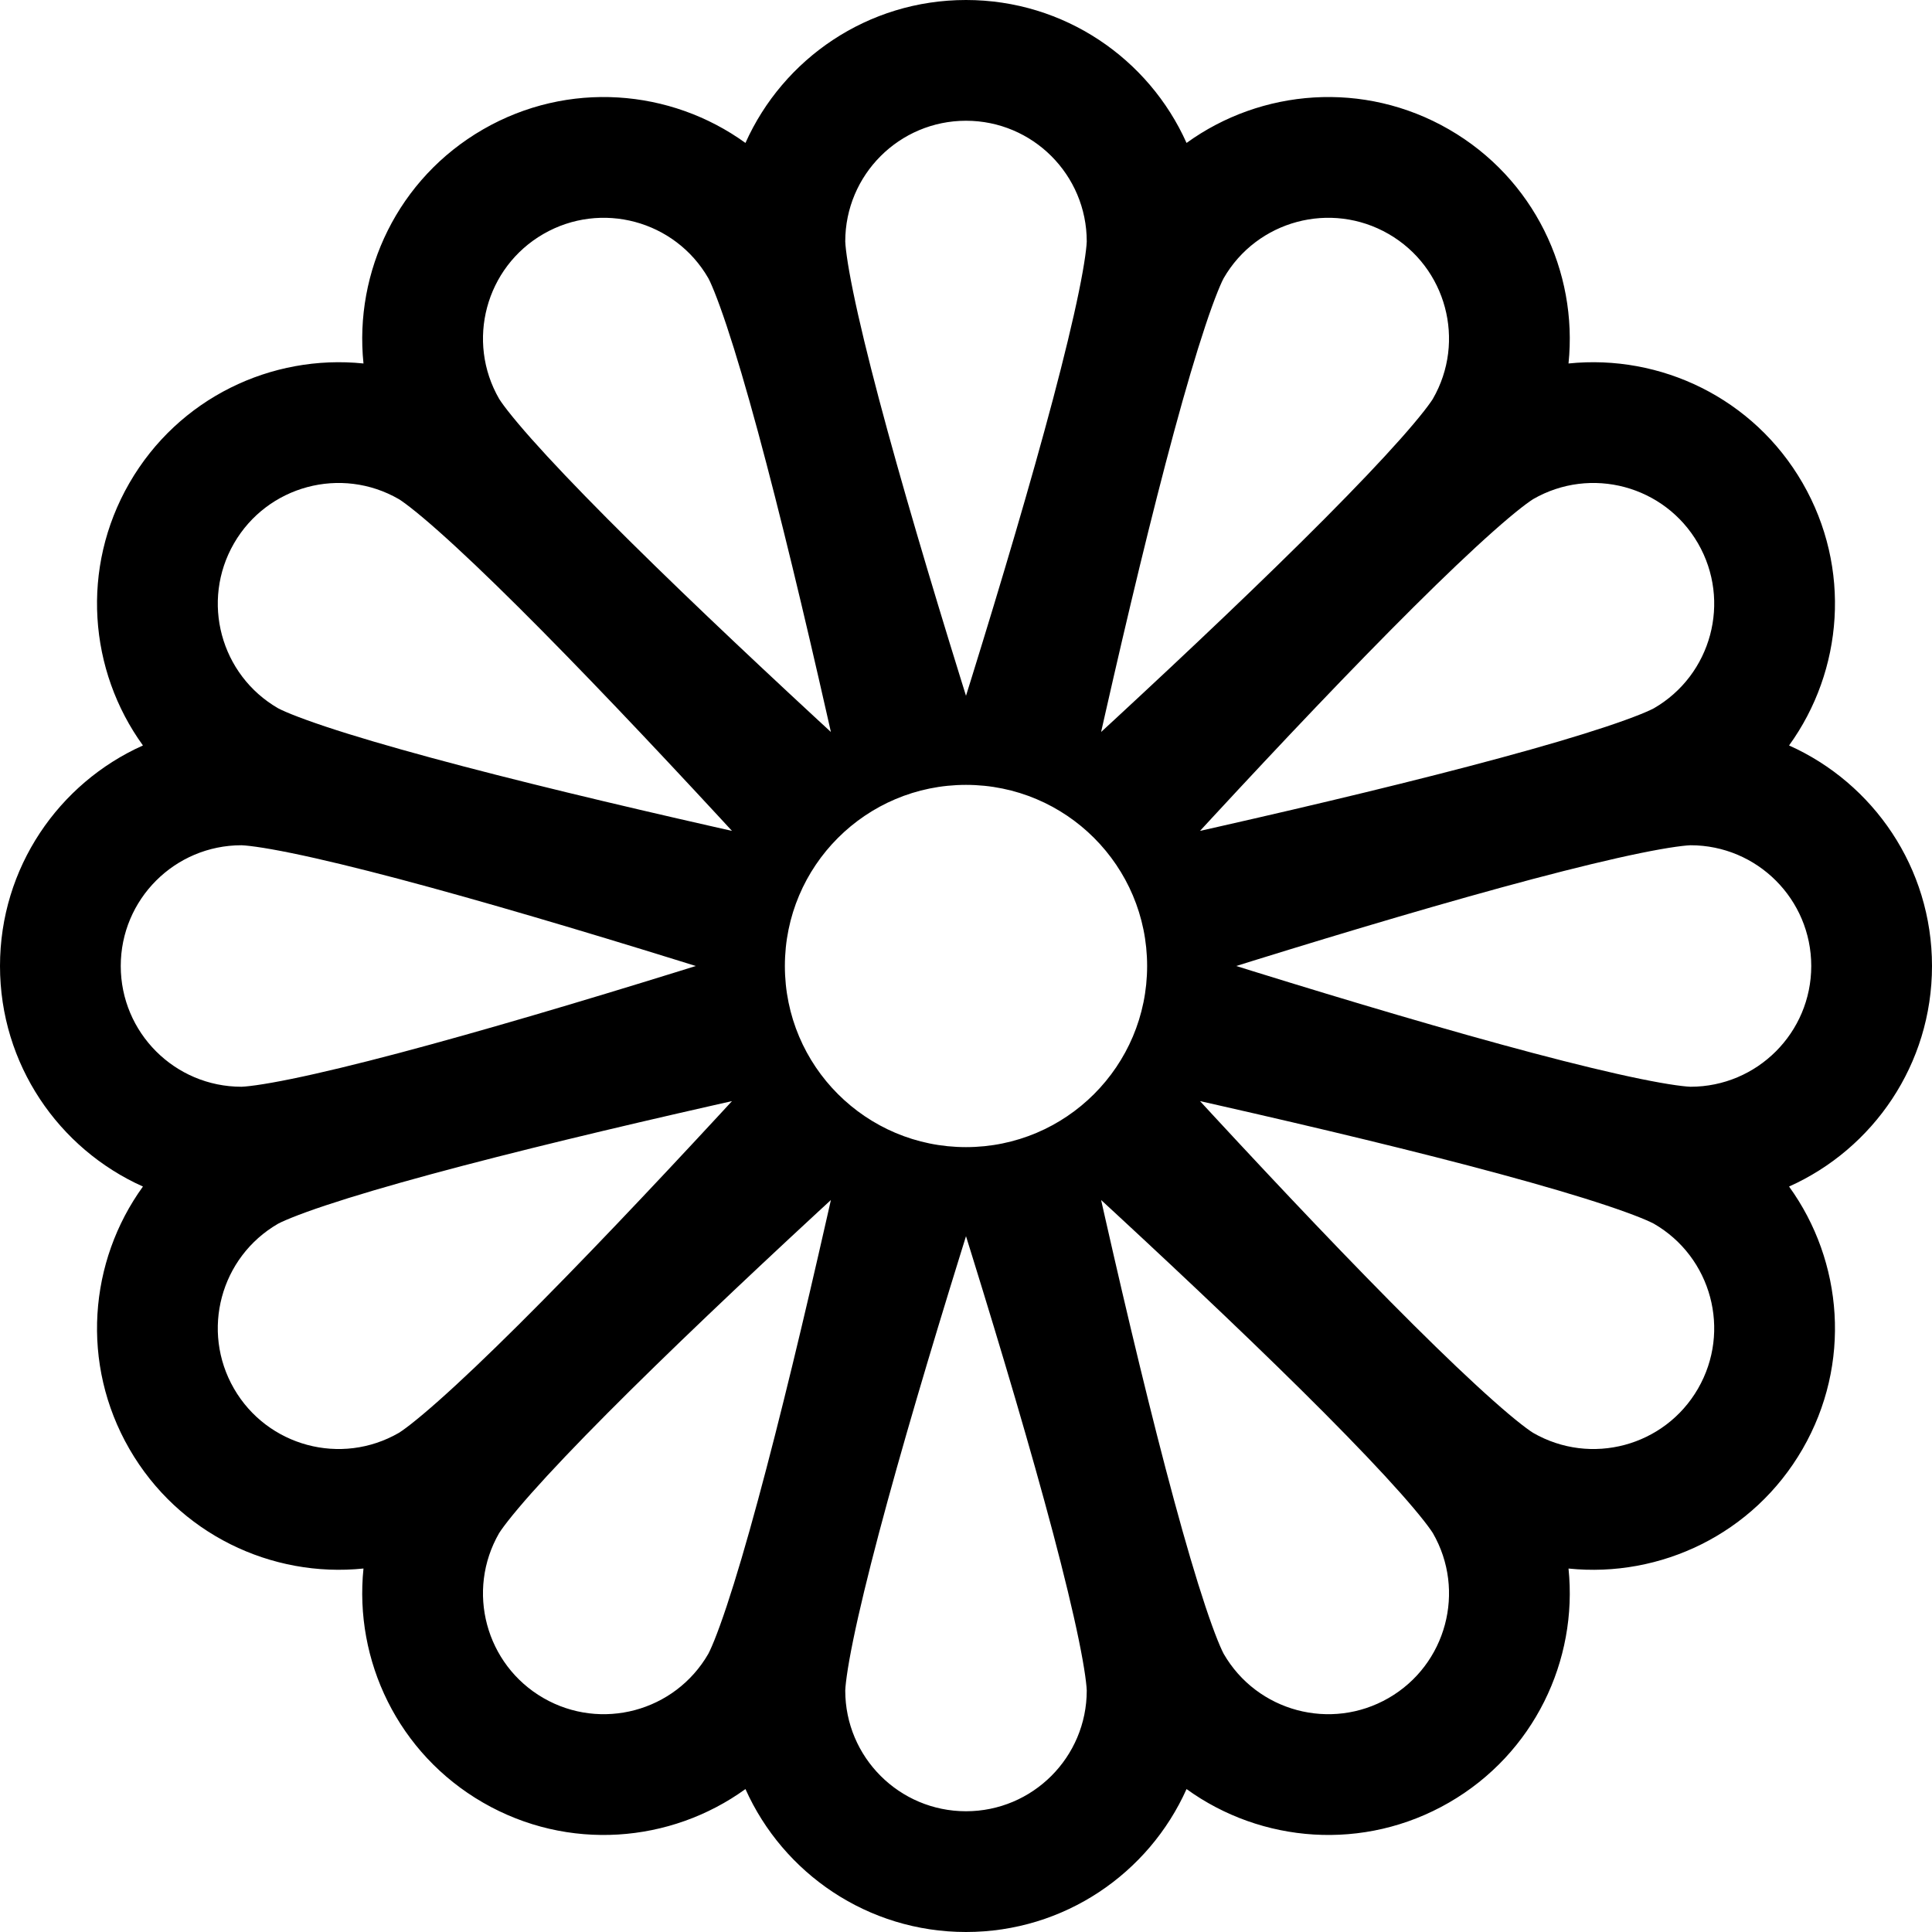 <svg width="72" height="72" viewBox="0 0 72 72" fill="none" xmlns="http://www.w3.org/2000/svg">
<path d="M27.781 5.327C29.186 2.187 32.338 0 36 0C39.662 0 42.814 2.187 44.219 5.327C47.006 3.311 50.828 2.992 54 4.823C57.172 6.654 58.807 10.124 58.454 13.546C61.876 13.193 65.346 14.828 67.177 18C69.008 21.172 68.69 24.994 66.673 27.781C69.813 29.186 72 32.338 72 36C72 39.662 69.813 42.813 66.673 44.219C68.69 47.006 69.008 50.829 67.177 54C65.346 57.172 61.876 58.807 58.454 58.455C58.807 61.876 57.172 65.346 54 67.177C50.828 69.008 47.006 68.689 44.219 66.673C42.814 69.813 39.662 72 36 72C32.338 72 29.186 69.813 27.781 66.673C24.994 68.689 21.172 69.008 18 67.177C14.828 65.346 13.193 61.876 13.546 58.454C10.124 58.807 6.654 57.172 4.823 54C2.992 50.828 3.31 47.005 5.327 44.219C2.187 42.813 0 39.662 0 36C0 32.338 2.187 29.186 5.327 27.781C3.31 24.994 2.992 21.171 4.823 18C6.654 14.828 10.124 13.193 13.546 13.546C13.193 10.124 14.829 6.654 18 4.823C21.172 2.992 24.994 3.311 27.781 5.327ZM36 4.5C33.515 4.5 31.5 6.515 31.5 9C31.5 9 31.501 9.049 31.509 9.138C31.518 9.238 31.533 9.372 31.557 9.544C31.606 9.892 31.684 10.336 31.795 10.877C32.017 11.962 32.346 13.316 32.756 14.867C33.577 17.964 34.68 21.678 35.798 25.281L36 25.93L36.202 25.281C37.32 21.678 38.423 17.964 39.244 14.867C39.654 13.316 39.983 11.962 40.205 10.877C40.316 10.336 40.394 9.892 40.443 9.544C40.467 9.372 40.482 9.238 40.491 9.138C40.499 9.049 40.5 9 40.5 9C40.5 6.515 38.485 4.5 36 4.5ZM9 40.5C9 40.5 9.049 40.499 9.138 40.491C9.238 40.482 9.372 40.467 9.544 40.443C9.892 40.394 10.336 40.316 10.877 40.205C11.962 39.983 13.316 39.654 14.867 39.244C17.964 38.423 21.678 37.32 25.281 36.202L25.93 36L25.281 35.798C21.678 34.68 17.964 33.577 14.867 32.756C13.316 32.346 11.962 32.017 10.877 31.795C10.336 31.684 9.892 31.606 9.544 31.557C9.372 31.533 9.238 31.518 9.138 31.509C9.049 31.501 8.999 31.5 8.999 31.5C6.514 31.5 4.5 33.515 4.5 36C4.5 38.485 6.515 40.5 9 40.5ZM40.5 63C40.5 63 40.499 62.951 40.491 62.862C40.482 62.762 40.467 62.628 40.443 62.456C40.394 62.108 40.316 61.664 40.205 61.123C39.983 60.038 39.654 58.684 39.244 57.133C38.423 54.036 37.32 50.322 36.202 46.719L36 46.07L35.798 46.719C34.68 50.322 33.577 54.036 32.756 57.133C32.346 58.684 32.017 60.038 31.795 61.123C31.684 61.664 31.606 62.108 31.557 62.456C31.533 62.628 31.518 62.762 31.509 62.862C31.501 62.951 31.5 63.001 31.5 63.001C31.5 65.486 33.515 67.5 36 67.5C38.485 67.5 40.5 65.485 40.5 63ZM14.867 53.397C14.867 53.397 14.909 53.371 14.982 53.32C15.064 53.263 15.173 53.183 15.31 53.076C15.586 52.859 15.932 52.57 16.345 52.203C17.174 51.468 18.182 50.507 19.32 49.376C21.592 47.117 24.256 44.304 26.818 41.535L27.279 41.035L26.616 41.185C22.936 42.018 19.168 42.919 16.076 43.757C14.527 44.177 13.191 44.57 12.14 44.92C11.616 45.094 11.193 45.249 10.867 45.38C10.706 45.445 10.582 45.499 10.491 45.541C10.411 45.579 10.366 45.603 10.366 45.603C8.214 46.846 7.477 49.598 8.72 51.75C9.963 53.902 12.715 54.64 14.867 53.397ZM20.25 63.28C22.402 64.522 25.154 63.785 26.397 61.633C26.397 61.633 26.421 61.589 26.458 61.509C26.501 61.418 26.555 61.294 26.62 61.133C26.751 60.807 26.905 60.384 27.08 59.859C27.43 58.809 27.823 57.472 28.242 55.924C29.081 52.831 29.982 49.063 30.815 45.384L30.965 44.721L30.465 45.182C27.696 47.744 24.883 50.408 22.624 52.68C21.493 53.818 20.532 54.826 19.797 55.654C19.43 56.068 19.141 56.413 18.924 56.69C18.817 56.827 18.737 56.935 18.68 57.017C18.625 57.096 18.602 57.133 18.602 57.133C17.36 59.286 18.098 62.037 20.25 63.28ZM61.633 26.397C63.785 25.154 64.523 22.402 63.28 20.25C62.037 18.098 59.286 17.36 57.134 18.602C57.134 18.602 57.091 18.628 57.018 18.68C56.936 18.737 56.827 18.817 56.69 18.924C56.413 19.141 56.068 19.43 55.655 19.797C54.826 20.532 53.818 21.493 52.68 22.624C50.408 24.883 47.744 27.696 45.182 30.465L44.721 30.965L45.384 30.815C49.064 29.982 52.832 29.081 55.924 28.242C57.473 27.823 58.809 27.43 59.859 27.08C60.384 26.905 60.807 26.751 61.133 26.62C61.294 26.555 61.418 26.501 61.509 26.458C61.59 26.421 61.633 26.397 61.633 26.397ZM51.75 8.72C49.598 7.478 46.846 8.214 45.603 10.367C45.603 10.367 45.582 10.404 45.541 10.491C45.499 10.582 45.445 10.706 45.38 10.867C45.249 11.193 45.094 11.616 44.92 12.141C44.57 13.191 44.177 14.527 43.757 16.076C42.919 19.169 42.018 22.937 41.185 26.616L41.035 27.279L41.535 26.818C44.304 24.256 47.117 21.592 49.376 19.32C50.507 18.182 51.468 17.174 52.203 16.346C52.57 15.932 52.859 15.587 53.076 15.31C53.183 15.173 53.263 15.065 53.32 14.982C53.376 14.904 53.397 14.867 53.397 14.867C54.64 12.715 53.902 9.963 51.75 8.72ZM63 40.5C65.485 40.5 67.5 38.485 67.5 36C67.5 33.515 65.486 31.5 63.001 31.5C63.001 31.5 62.958 31.501 62.862 31.509C62.762 31.518 62.628 31.533 62.456 31.557C62.108 31.606 61.664 31.684 61.123 31.795C60.038 32.017 58.684 32.346 57.133 32.756C54.036 33.577 50.322 34.68 46.719 35.798L46.07 36L46.719 36.202C50.322 37.32 54.036 38.423 57.133 39.244C58.684 39.654 60.038 39.983 61.123 40.205C61.664 40.316 62.108 40.394 62.456 40.443C62.628 40.467 62.762 40.482 62.862 40.491C62.951 40.499 63 40.5 63 40.5ZM8.72 20.25C7.477 22.402 8.215 25.154 10.367 26.397C10.367 26.397 10.41 26.42 10.491 26.458C10.582 26.501 10.706 26.555 10.867 26.62C11.193 26.751 11.616 26.905 12.14 27.08C13.191 27.43 14.527 27.822 16.076 28.242C19.168 29.081 22.936 29.981 26.616 30.815L27.279 30.965L26.818 30.465C24.256 27.696 21.592 24.883 19.32 22.624C18.182 21.493 17.174 20.532 16.345 19.797C15.932 19.43 15.586 19.14 15.31 18.924C15.173 18.817 15.064 18.737 14.982 18.679C14.909 18.628 14.867 18.603 14.867 18.603C12.715 17.36 9.963 18.097 8.72 20.25ZM18.603 14.867C18.603 14.867 18.629 14.909 18.68 14.982C18.737 15.065 18.817 15.173 18.924 15.31C19.141 15.587 19.43 15.932 19.797 16.346C20.532 17.174 21.493 18.182 22.624 19.32C24.883 21.592 27.696 24.256 30.465 26.818L30.965 27.279L30.815 26.616C29.982 22.937 29.081 19.169 28.243 16.076C27.823 14.527 27.43 13.191 27.08 12.141C26.905 11.616 26.751 11.193 26.62 10.867C26.555 10.706 26.501 10.582 26.459 10.491C26.421 10.411 26.397 10.367 26.397 10.367C25.154 8.214 22.402 7.478 20.25 8.72C18.098 9.963 17.36 12.715 18.603 14.867ZM63.28 51.75C64.523 49.598 63.785 46.846 61.633 45.603C61.633 45.603 61.59 45.58 61.509 45.542C61.418 45.499 61.294 45.445 61.133 45.38C60.807 45.249 60.384 45.095 59.859 44.92C58.809 44.57 57.473 44.178 55.924 43.758C52.832 42.919 49.064 42.019 45.384 41.185L44.721 41.035L45.182 41.535C47.744 44.304 50.408 47.117 52.68 49.376C53.818 50.507 54.826 51.468 55.655 52.203C56.068 52.57 56.413 52.86 56.69 53.076C56.827 53.183 56.936 53.263 57.018 53.321C57.091 53.371 57.133 53.397 57.133 53.397C59.285 54.64 62.037 53.903 63.28 51.75ZM45.603 61.633C46.846 63.785 49.598 64.522 51.75 63.28C53.902 62.037 54.64 59.286 53.398 57.133C53.398 57.133 53.372 57.091 53.32 57.017C53.263 56.935 53.183 56.827 53.076 56.69C52.859 56.413 52.57 56.068 52.203 55.654C51.468 54.826 50.507 53.818 49.376 52.68C47.117 50.408 44.304 47.744 41.535 45.182L41.035 44.721L41.185 45.384C42.018 49.063 42.919 52.831 43.758 55.924C44.177 57.472 44.57 58.809 44.92 59.859C45.095 60.384 45.249 60.807 45.38 61.133C45.445 61.294 45.499 61.418 45.542 61.509C45.579 61.59 45.603 61.633 45.603 61.633ZM36 42.75C39.728 42.75 42.75 39.728 42.75 36C42.75 32.272 39.728 29.25 36 29.25C32.272 29.25 29.25 32.272 29.25 36C29.25 39.728 32.272 42.75 36 42.75Z" fill="black"/>
</svg>
